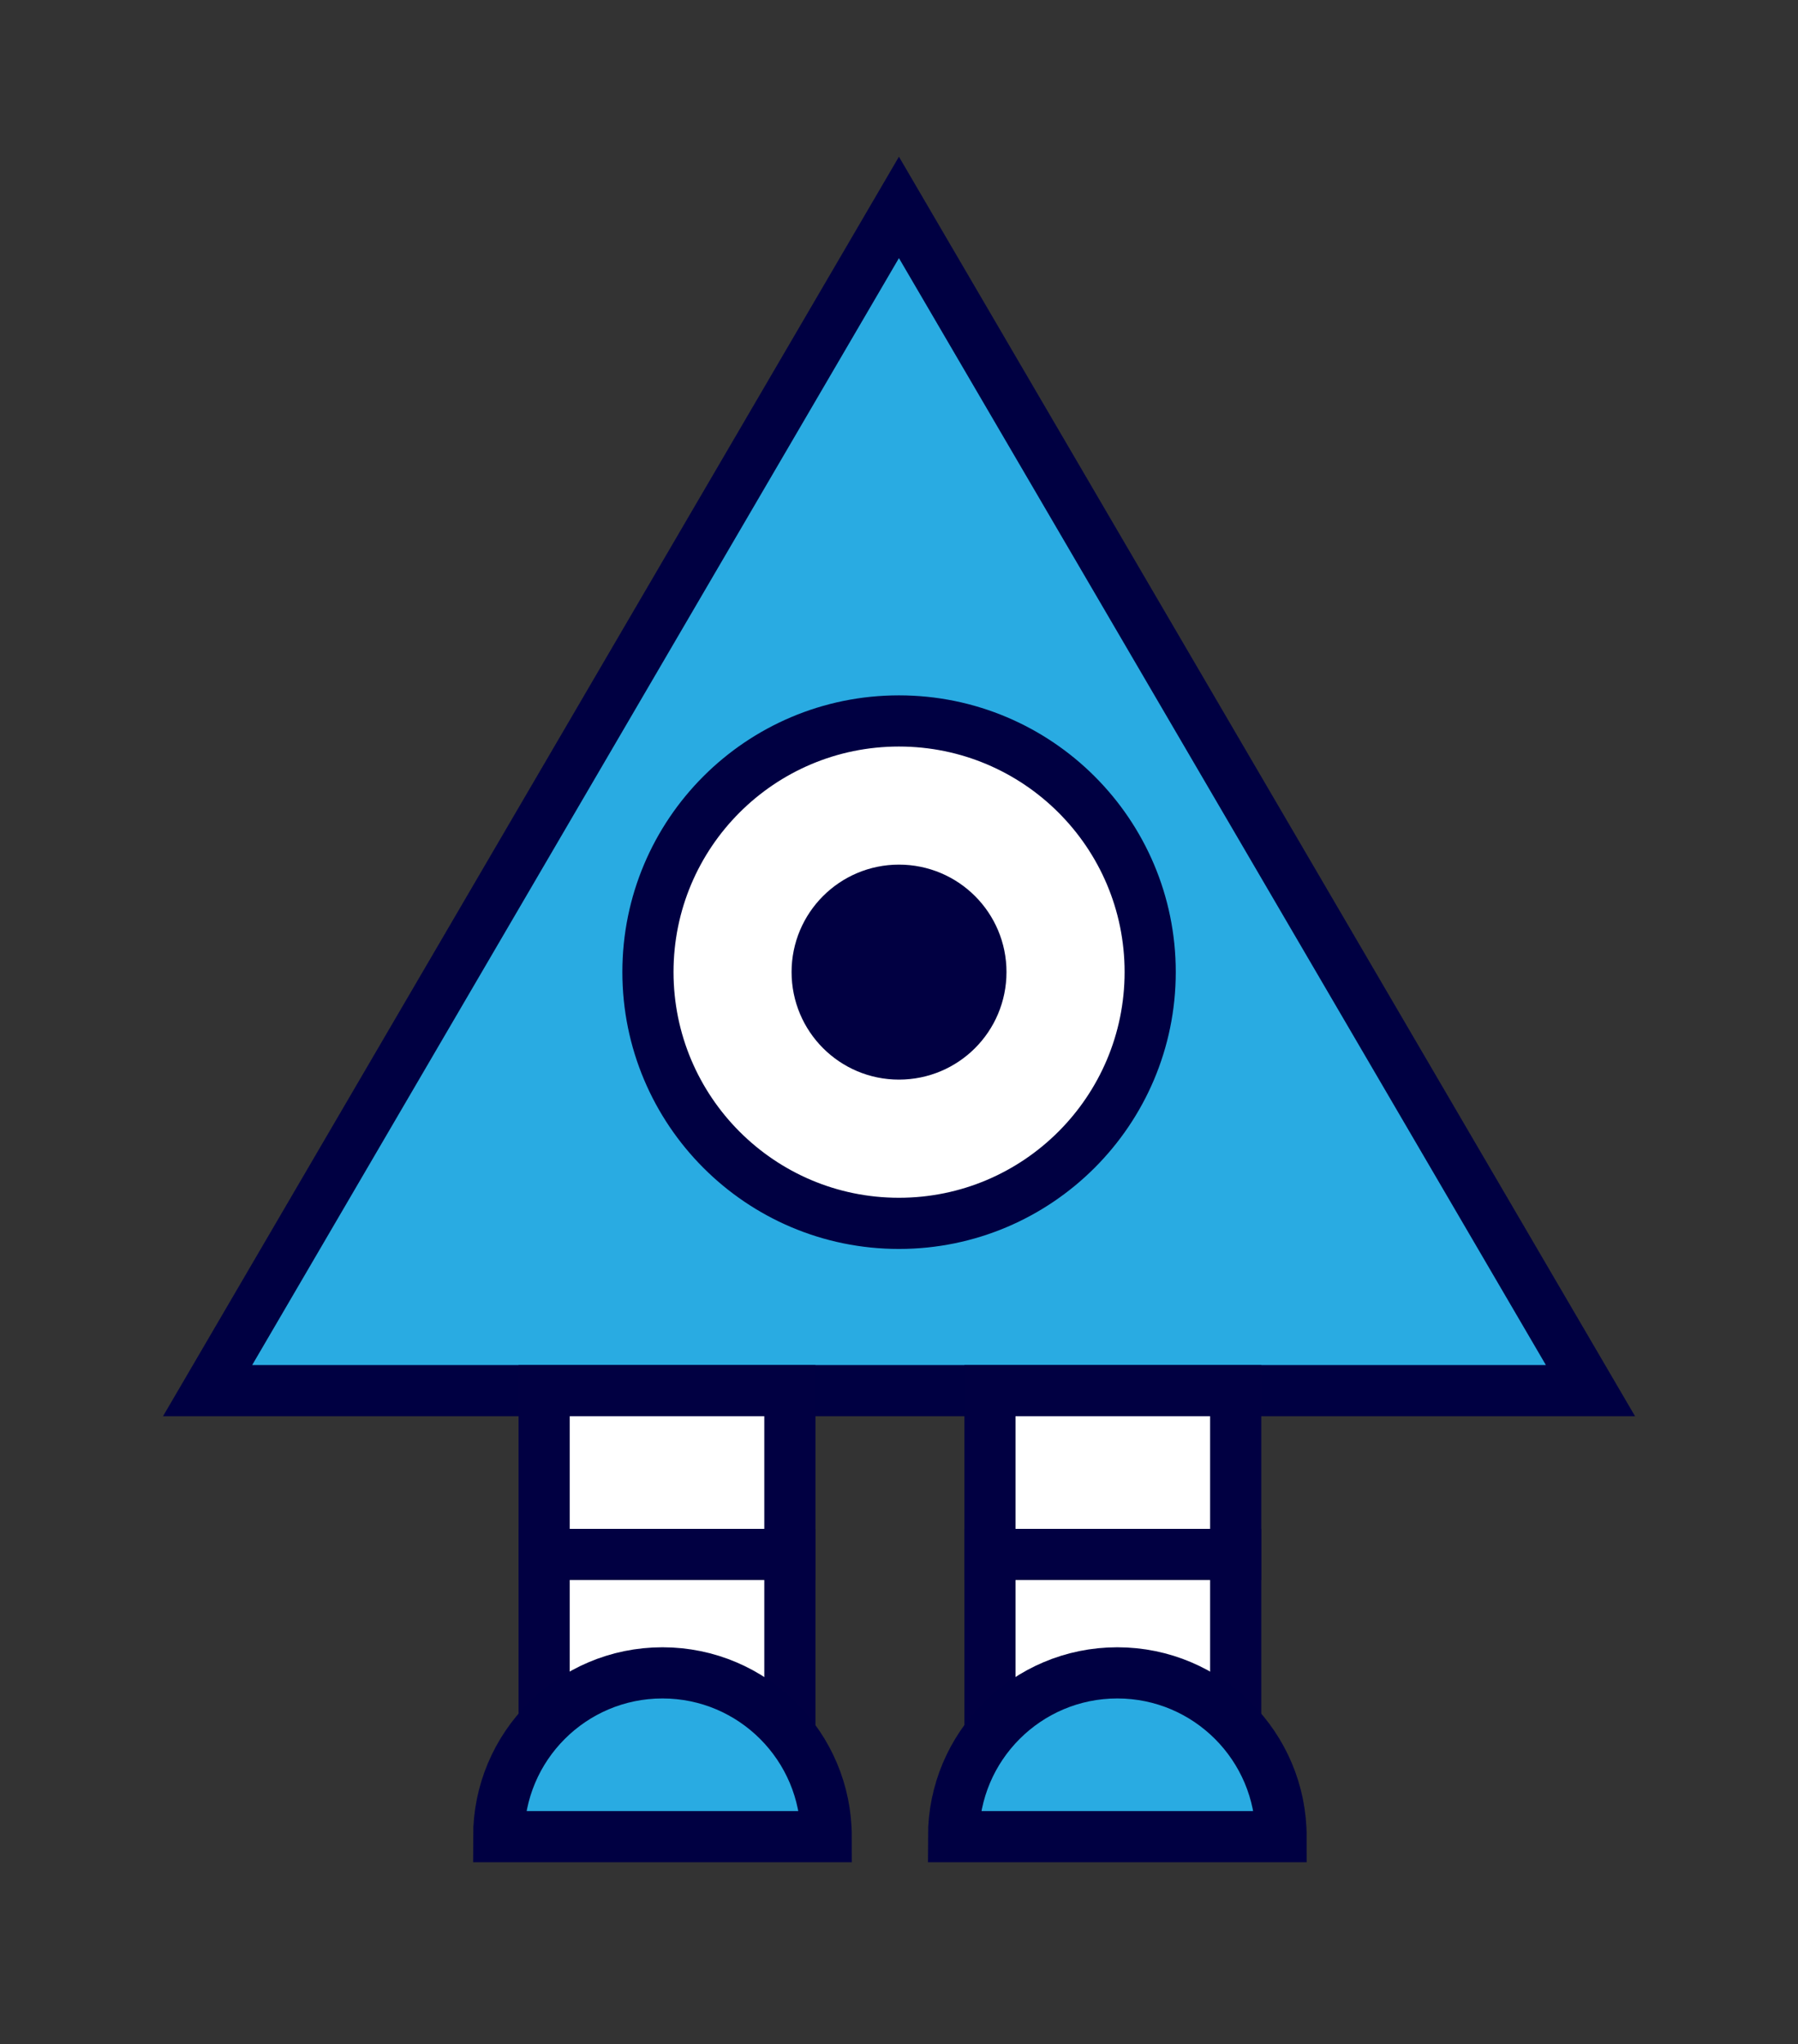 <?xml version="1.0" encoding="UTF-8" standalone="no"?>
<svg
   width="28.01pt"
   height="31.836pt"
   viewBox="0 0 28.01 31.836"
   version="1.1"
   id="svg50"
   xmlns="http://www.w3.org/2000/svg"
   xmlns:svg="http://www.w3.org/2000/svg">
  <rect x="0" y="0" width="28.01" height="31.836" fill="#333333" stroke="none"/>
  <defs
     id="defs14">
    <clipPath
       id="clip-0">
      <path
         clip-rule="nonzero"
         d="M 0 0 L 28.012 0 L 28.012 31.836 L 0 31.836 Z M 0 0 "
         id="path2" />
    </clipPath>
    <clipPath
       id="clip-1">
      <path
         clip-rule="nonzero"
         d="M 0 0 L 28.012 0 L 28.012 31 L 0 31 Z M 0 0 "
         id="path5" />
    </clipPath>
    <clipPath
       id="clip-2">
      <path
         clip-rule="nonzero"
         d="M 0 14 L 25 14 L 25 31.836 L 0 31.836 Z M 0 14 "
         id="path8" />
    </clipPath>
    <clipPath
       id="clip-3">
      <path
         clip-rule="nonzero"
         d="M 3 14 L 28.012 14 L 28.012 31.836 L 3 31.836 Z M 3 14 "
         id="path11" />
    </clipPath>
  </defs>
  <path
     fill-rule="nonzero"
     fill="rgb(16.077%, 67.059%, 88.628%)"
     fill-opacity="1"
     d="M 3.234 21.656 L 24.777 21.656 L 14.004 3.23 Z M 3.234 21.656 "
     id="path16" />
  <g
     clip-path="url(#clip-0)"
     id="g20">
    <path
       fill="none"
       stroke-width="0.797"
       stroke-linecap="butt"
       stroke-linejoin="miter"
       stroke="#000042"
       stroke-opacity="1"
       stroke-miterlimit="10"
       d="M -10.771,-5.668 H 10.772 L -0.001,12.758 Z m 0,0"
       transform="matrix(1,0,0,-1,14.005,15.988)"
       id="path18" />
  </g>
  <path
     fill-rule="nonzero"
     fill="rgb(100%, 100%, 100%)"
     fill-opacity="1"
     d="M 17.918 15.137 C 17.918 12.977 16.164 11.227 14.004 11.227 C 11.844 11.227 10.094 12.977 10.094 15.137 C 10.094 17.297 11.844 19.051 14.004 19.051 C 16.164 19.051 17.918 17.297 17.918 15.137 Z M 17.918 15.137 "
     id="path22" />
  <g
     clip-path="url(#clip-1)"
     id="g26">
    <path
       fill="none"
       stroke-width="0.797"
       stroke-linecap="butt"
       stroke-linejoin="miter"
       stroke="#000042"
       stroke-opacity="1"
       stroke-miterlimit="10"
       d="m 3.913,0.851 c 0,2.16 -1.754,3.91 -3.914,3.91 -2.16,0 -3.91,-1.75 -3.91,-3.91 0,-2.16 1.75,-3.914 3.91,-3.914 2.16,0 3.914,1.754 3.914,3.914 z m 0,0"
       transform="matrix(1,0,0,-1,14.005,15.988)"
       id="path24" />
  </g>
  <path
     fill-rule="nonzero"
     fill="rgb(0.391%, 0%, 25.882%)"
     fill-opacity="1"
     stroke-width="0.797"
     stroke-linecap="butt"
     stroke-linejoin="miter"
     stroke="rgb(0.391%, 0%, 25.882%)"
     stroke-opacity="1"
     stroke-miterlimit="10"
     d="M 1.276 0.851 C 1.276 1.554 0.706 2.125 -0.001 2.125 C -0.704 2.125 -1.275 1.554 -1.275 0.851 C -1.275 0.144 -0.704 -0.426 -0.001 -0.426 C 0.706 -0.426 1.276 0.144 1.276 0.851 Z M 1.276 0.851 "
     transform="matrix(1, 0, 0, -1, 14.005, 15.988)"
     id="path28" />
  <path
     fill-rule="nonzero"
     fill="rgb(100%, 100%, 100%)"
     fill-opacity="1"
     stroke-width="0.797"
     stroke-linecap="butt"
     stroke-linejoin="miter"
     stroke="rgb(0.391%, 0%, 25.882%)"
     stroke-opacity="1"
     stroke-miterlimit="10"
     d="M -5.528 -5.668 L -5.528 -8.219 L -1.7 -8.219 L -1.7 -5.668 Z M -5.528 -5.668 "
     transform="matrix(1, 0, 0, -1, 14.005, 15.988)"
     id="path30" />
  <path
     fill-rule="nonzero"
     fill="rgb(100%, 100%, 100%)"
     fill-opacity="1"
     stroke-width="0.797"
     stroke-linecap="butt"
     stroke-linejoin="miter"
     stroke="rgb(0.391%, 0%, 25.882%)"
     stroke-opacity="1"
     stroke-miterlimit="10"
     d="M -5.528 -8.219 L -5.528 -11.34 L -1.7 -11.34 L -1.7 -8.219 Z M -5.528 -8.219 "
     transform="matrix(1, 0, 0, -1, 14.005, 15.988)"
     id="path32" />
  <path
     fill-rule="nonzero"
     fill="rgb(100%, 100%, 100%)"
     fill-opacity="1"
     stroke-width="0.797"
     stroke-linecap="butt"
     stroke-linejoin="miter"
     stroke="rgb(0.391%, 0%, 25.882%)"
     stroke-opacity="1"
     stroke-miterlimit="10"
     d="M 5.245 -5.668 L 5.245 -8.219 L 1.417 -8.219 L 1.417 -5.668 Z M 5.245 -5.668 "
     transform="matrix(1, 0, 0, -1, 14.005, 15.988)"
     id="path34" />
  <path
     fill-rule="nonzero"
     fill="rgb(100%, 100%, 100%)"
     fill-opacity="1"
     stroke-width="0.797"
     stroke-linecap="butt"
     stroke-linejoin="miter"
     stroke="rgb(0.391%, 0%, 25.882%)"
     stroke-opacity="1"
     stroke-miterlimit="10"
     d="M 5.245 -8.219 L 5.245 -11.34 L 1.417 -11.34 L 1.417 -8.219 Z M 5.245 -8.219 "
     transform="matrix(1, 0, 0, -1, 14.005, 15.988)"
     id="path36" />
  <path
     fill-rule="nonzero"
     fill="rgb(16.077%, 67.059%, 88.628%)"
     fill-opacity="1"
     d="M 12.871 28.602 C 12.871 27.195 11.73 26.051 10.32 26.051 C 8.91 26.051 7.77 27.195 7.77 28.602 Z M 12.871 28.602 "
     id="path38" />
  <g
     clip-path="url(#clip-2)"
     id="g42">
    <path
       fill="none"
       stroke-width="0.797"
       stroke-linecap="butt"
       stroke-linejoin="miter"
       stroke="#000042"
       stroke-opacity="1"
       stroke-miterlimit="10"
       d="m -1.134,-12.614 c 0,1.406 -1.141,2.551 -2.551,2.551 -1.41,0 -2.551,-1.145 -2.551,-2.551 z m 0,0"
       transform="matrix(1,0,0,-1,14.005,15.988)"
       id="path40" />
  </g>
  <path
     fill-rule="nonzero"
     fill="rgb(16.077%, 67.059%, 88.628%)"
     fill-opacity="1"
     d="M 19.957 28.602 C 19.957 27.195 18.816 26.051 17.406 26.051 C 15.996 26.051 14.855 27.195 14.855 28.602 Z M 19.957 28.602 "
     id="path44" />
  <g
     clip-path="url(#clip-3)"
     id="g48">
    <path
       fill="none"
       stroke-width="0.797"
       stroke-linecap="butt"
       stroke-linejoin="miter"
       stroke="#000042"
       stroke-opacity="1"
       stroke-miterlimit="10"
       d="m 5.952,-12.614 c 0,1.406 -1.141,2.551 -2.551,2.551 -1.41,0 -2.551,-1.145 -2.551,-2.551 z m 0,0"
       transform="matrix(1,0,0,-1,14.005,15.988)"
       id="path46" />
  </g>
</svg>
